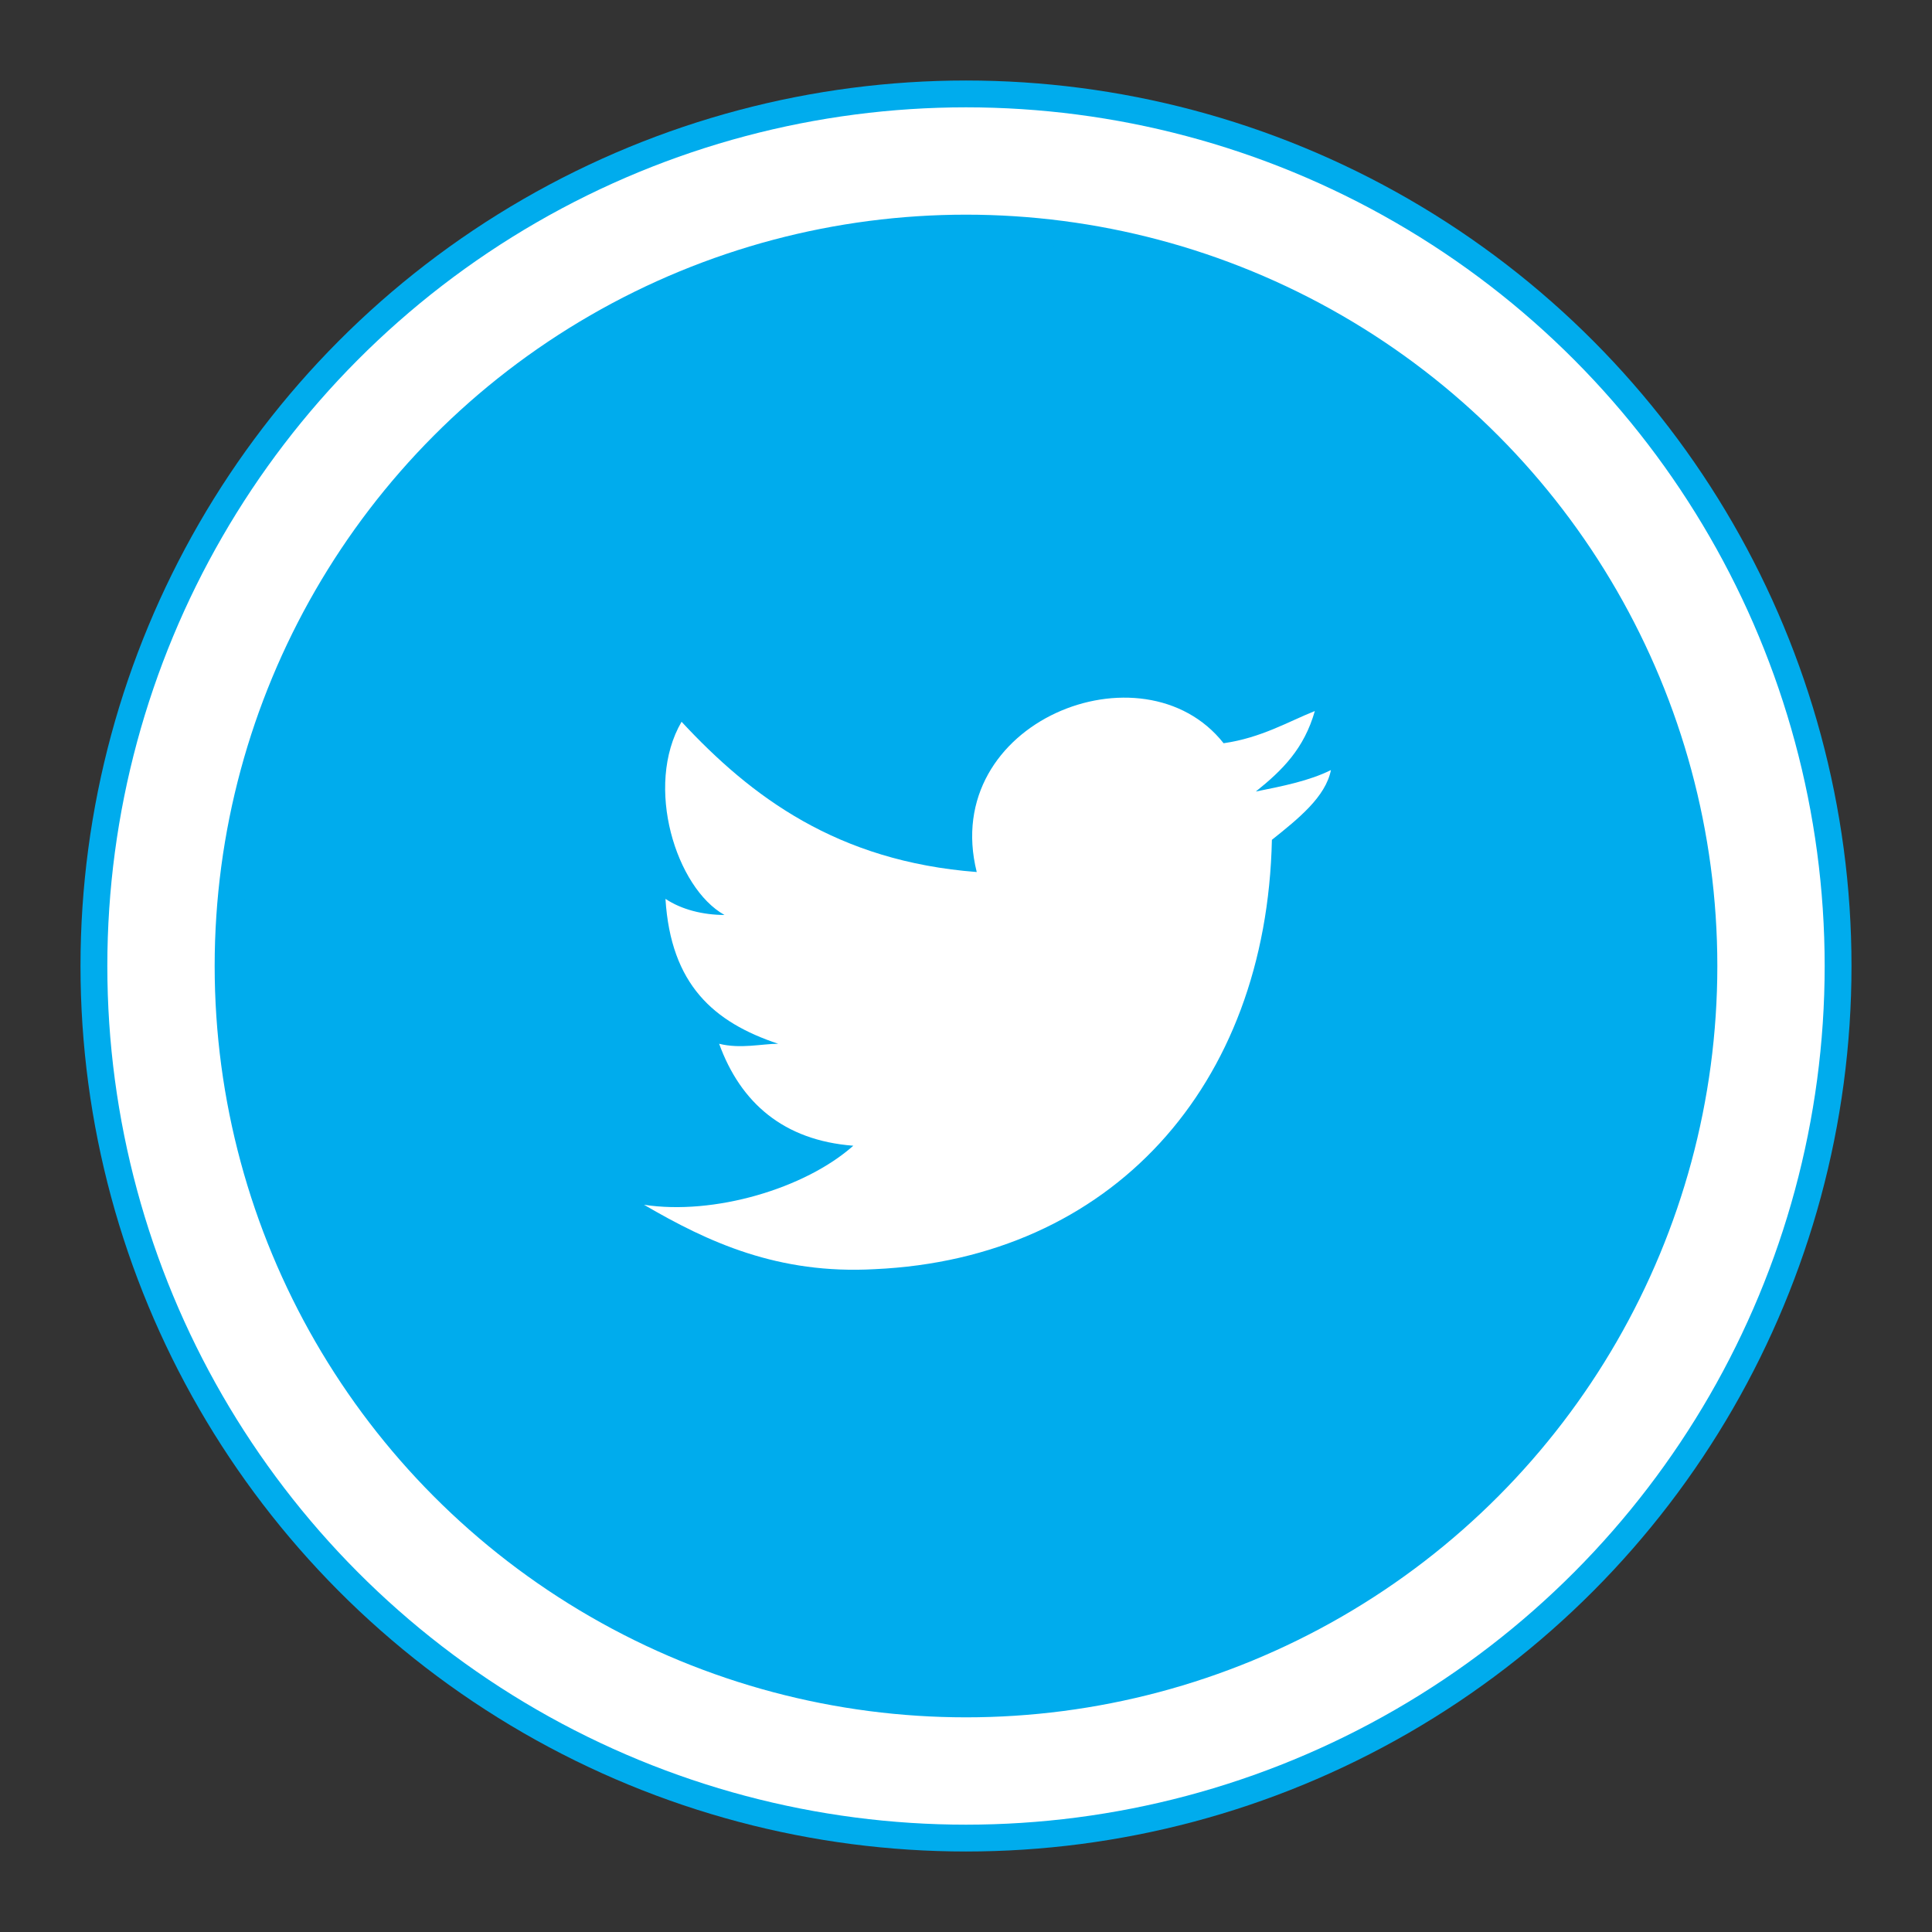<?xml version="1.0" encoding="UTF-8" standalone="no"?>
<svg width="36px" height="36px" viewBox="0 0 36 36" version="1.1" xmlns="http://www.w3.org/2000/svg" xmlns:xlink="http://www.w3.org/1999/xlink" xmlns:sketch="http://www.bohemiancoding.com/sketch/ns">
    <rect x="0" y="0" width="36" height="36" fill="#333333" stroke="none"/>
    <!-- Generator: Sketch 3.1 (8751) - http://www.bohemiancoding.com/sketch -->
    <title>twitter</title>
    <desc>Created with Sketch.</desc>
    <defs>
        <circle id="path-1" cx="15" cy="15" r="15"></circle>
    </defs>
    <g id="O-nás" stroke="none" stroke-width="1" fill="none" fill-rule="evenodd" sketch:type="MSPage">
        <g id="O-nás---Desktop-HD" sketch:type="MSArtboardGroup" transform="translate(-674, -2314)">
            <g id="footer" sketch:type="MSLayerGroup" transform="translate(0, 1907)">
                <g id="social" transform="translate(538, 318)">
                    <g id="icons" transform="translate(5, 92)">
                        <g id="twitter" transform="translate(134, 0)">
                            <g id="Oval-9">
                                <use stroke="#00ACED" stroke-width="3" fill="#00ACED" fill-rule="evenodd" sketch:type="MSShapeGroup" xlink:href="#path-1"></use>
                                <use stroke="#FFFFFF" stroke-width="2" fill="none" xlink:href="#path-1"></use>
                            </g>
                            <path d="M13.3,20.649 C11.5,20.749 10.2,20.149 9,19.449 C10.3,19.649 12,19.149 12.9,18.349 C11.6,18.249 10.8,17.549 10.4,16.449 C10.8,16.549 11.2,16.449 11.5,16.449 C10.3,16.049 9.5,15.349 9.4,13.749 C9.7,13.949 10.1,14.049 10.5,14.049 C9.6,13.549 9,11.649 9.7,10.449 C11,11.849 12.6,13.049 15.2,13.249 C14.5,10.449 18.3,8.949 19.8,10.849 C20.5,10.749 21,10.449 21.5,10.249 C21.3,10.949 20.9,11.349 20.4,11.749 C20.9,11.649 21.4,11.549 21.8,11.349 C21.7,11.849 21.2,12.249 20.7,12.649 C20.6,17.249 17.7,20.449 13.3,20.649 Z" id="Path" fill="#FFFFFF" sketch:type="MSShapeGroup"></path>
                        </g>
                    </g>
                </g>
            </g>
        </g>
    </g>
</svg>